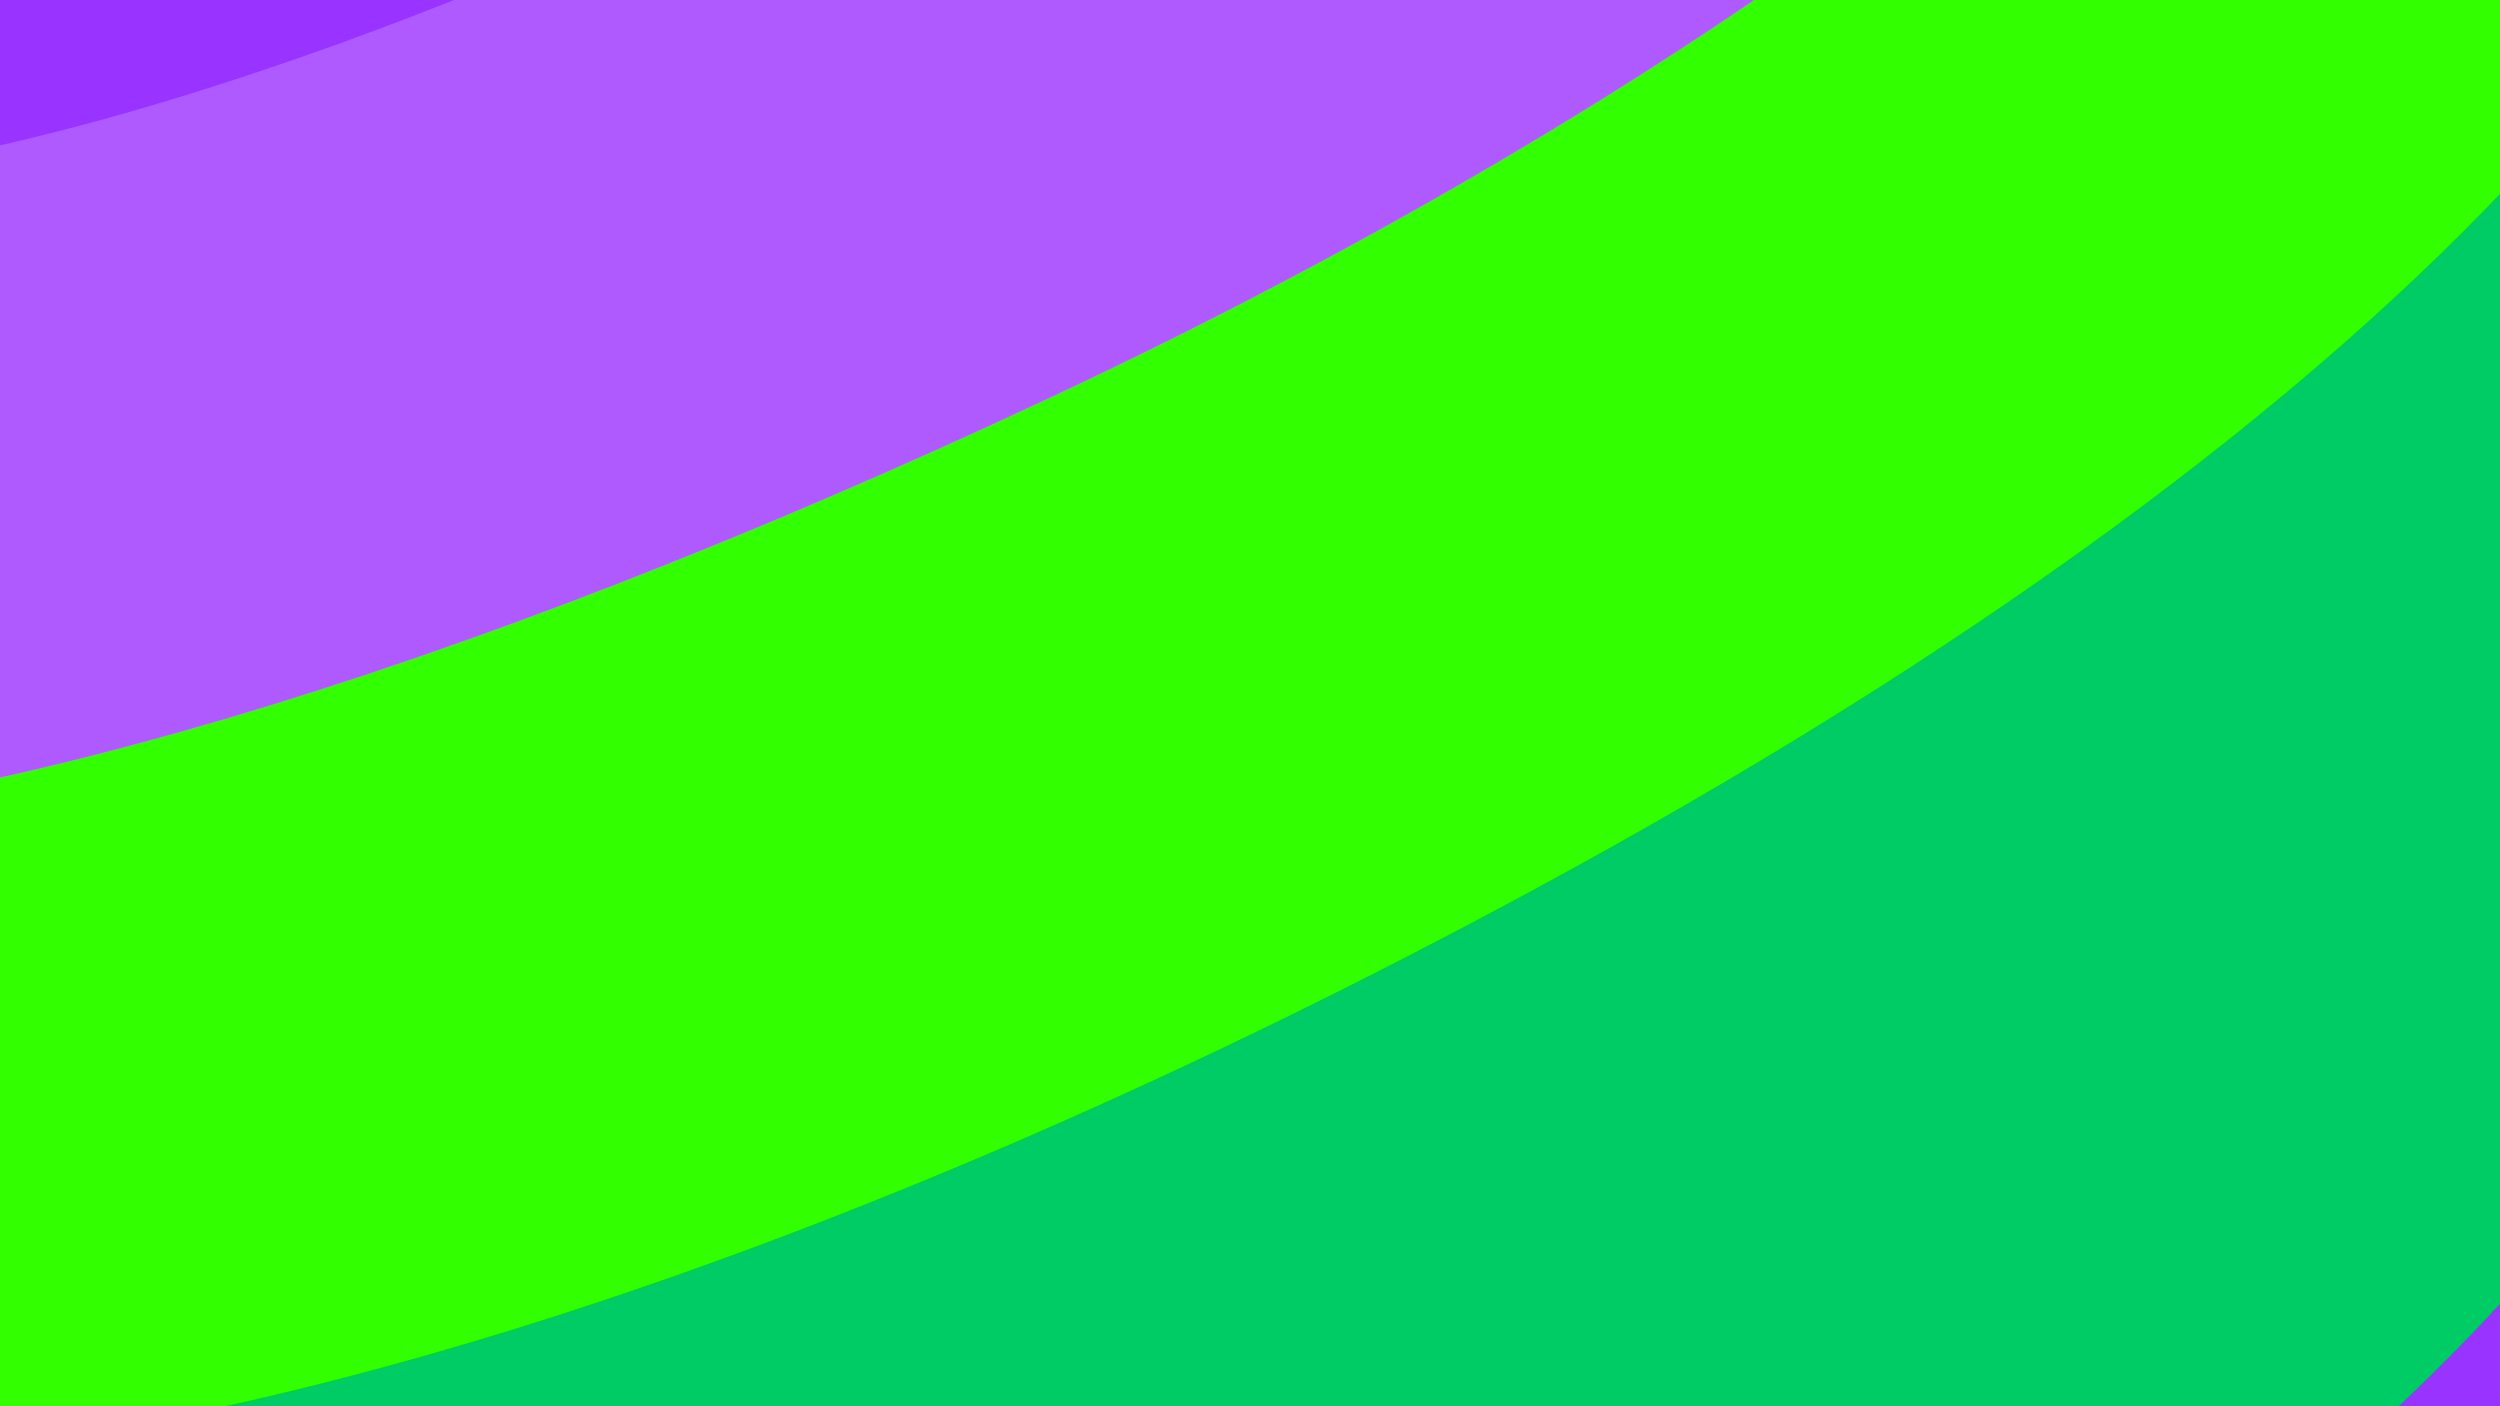 <?xml version="1.0" encoding="utf-8"?>
<!-- Generator: Adobe Illustrator 21.0.2, SVG Export Plug-In . SVG Version: 6.00 Build 0)  -->
<svg version="1.1" id="Telia_Pebble_Icon_segments_Landscape_Backgrounds_RGB_x50"
	 xmlns="http://www.w3.org/2000/svg" xmlns:xlink="http://www.w3.org/1999/xlink" x="0px" y="0px" viewBox="0 0 356.4 200.5"
	 style="enable-background:new 0 0 356.4 200.5;" xml:space="preserve">
<style type="text/css">
	.st0{clip-path:url(#SVGID_2_);}
	.st1{fill:#9933FF;}
	.st2{fill:#00CC66;}
	.st3{fill:#32FF00;}
	.st4{fill:#AF5AFF;}
</style>
<g id="_x31_9_1_">
	<defs>
		<rect id="SVGID_1_" width="356.4" height="200.5"/>
	</defs>
	<clipPath id="SVGID_2_">
		<use xlink:href="#SVGID_1_"  style="overflow:visible;"/>
	</clipPath>
	<g id="_x31_9" class="st0">
		<path class="st1" d="M298.2,335.8c-0.1-0.1-0.1-0.3-0.2-0.4c-0.2-0.2-0.5-0.4-0.9-0.4c-0.3,0-0.6,0.1-0.9,0.4
			c-19.2,18.8-52,45.6-98.9,66.1c-28.3,12.4-53.5,18.7-74.8,18.7c-3.6,0-7.1-0.2-10.4-0.6c0,0-0.1,0-0.1,0c-0.6,0-1.1,0.4-1.2,1
			c0,0.2,0.1,0.3,0.1,0.4c11.5,3.4,22.8,5.3,33.7,5.3C191.5,426.2,248.5,393.1,298.2,335.8"/>
		<path class="st1" d="M291.4,343.5c14.1-15.4,27.6-32.7,40.3-51.7c-0.1-0.1-0.1-0.3-0.2-0.4c-0.2-0.2-0.5,0.3-0.7,0.3
			c-0.4,0-1.5,1.4-1.8,1.7c-29.4,37.6-88.5,87.8-160.6,110.1c-21.2,6.5-40.3,9.9-56.8,9.9c-8.4,0-16-0.9-22.7-2.6
			c-0.1,0-0.2,0-0.3,0c-0.5,0-1,0.3-1.2,0.8c-0.1,0.1,0,0.3,0,0.4c9.5,4.4,19,7.9,28.4,10.3c2.3,0.2,4.6,0.4,6.9,0.4
			c21.7,0,47.2-6.4,75.8-18.9C240.7,385.3,271.5,361.9,291.4,343.5"/>
		<path class="st1" d="M343.4,272.3c-0.2-0.1-0.5-0.2-0.7-0.2c-0.4,0-0.8,0.2-1,0.5C283.2,352.8,172.1,406.7,105,406.7
			c-14.5,0-27-2.4-37.2-7c-0.2-0.1-0.4-0.1-0.5-0.1c-0.5,0-0.9,0.2-1.1,0.7c-0.1,0.2,0,0.3,0,0.5c8.3,5,16.7,9.3,24.9,12.9
			c6.3,1.3,13,2.1,20.4,2.1c16.8,0,36.1-3.4,57.6-10c67.9-21,125-67.9,156.4-105c6.3-9,12.4-18.4,18.3-28.2
			C343.6,272.6,343.6,272.4,343.4,272.3"/>
		<path class="st1" d="M367.4,227.1c-10,17.8-22.6,35.8-38.9,53.8c-58,64.1-163,116.3-233.9,116.3c-20.9,0-37.4-3.4-49.8-12
			c-0.2-0.2-1.1-0.7-1.4-0.7c-0.4,0-0.4-0.4-0.7,0c-0.1,0.2-0.1,0.3-0.1,0.5c9.5,7.1,19.2,13.3,28.8,18.8c9.6,3.6,20.8,5.5,33.6,5.5
			c66.2,0,174.5-51.9,234.4-129.6c10.3-16.5,20-34.2,28.7-53L367.4,227.1z"/>
		<path class="st1" d="M373.9,212.7c-0.2-0.1-0.4-0.1-0.6-0.1c-0.4,0-0.9,0.2-1.1,0.6c-11.4,20.3-24.2,38.2-39.2,54.7
			c-60.4,66.8-171.2,121.1-247,121.1c-21.9,0-39.7-4.5-52.9-13.4c-0.2-0.1-0.5-0.2-0.7-0.2c-0.4,0-0.8,0.2-1,0.5
			c-0.1,0.1-0.1,0.3-0.1,0.5c6,4.8,12,9.3,18,13.5c12.1,6.5,27.1,9.9,45.2,9.9c72.8,0,176.3-51.4,235.8-117.1
			c14.1-15.5,24.5-31.7,33.6-47.4c3.5-7.3,7-14.7,10.2-22.2C374.1,212.9,374.1,212.8,373.9,212.7"/>
		<path class="st1" d="M383.7,188.5c-0.2-0.1-0.4-0.1-0.5-0.1c-0.5,0-0.9,0.2-1.1,0.7c-10.1,18.9-27.8,46.8-54.1,72.8
			C271,317.9,159.5,378.5,78.6,378.5c-25.9,0-47.5-6.1-63.4-18.1c-0.2-0.2-0.5-0.3-0.8-0.3c-0.4,0-0.7,0.2-1,0.5
			c-0.1,0.1,0,0.2,0,0.2c7.4,6.8,14.9,13.1,22.5,19c13.1,7.6,29.8,11.6,50.2,11.6c76.4,0,188.1-54.7,248.9-121.9
			c13.6-15.1,25.4-31.4,36.1-49.5c4.6-10.1,8.9-20.6,12.9-31.3C383.9,188.7,383.8,188.6,383.7,188.5"/>
		<path class="st1" d="M389.7,171.6c-0.2-0.1-0.3-0.1-0.5-0.1c-0.5,0-0.9,0.2-1.1,0.7c-17.7,33-38.8,60.3-64.6,83.4
			c-73.5,66-180.3,113.8-253.9,113.8c-25.7,0-46.7-5.6-62.4-16.7c-0.2-0.2-0.5-0.2-0.7-0.2c-0.4,0-0.7,0.1-1,0.5
			c-0.1,0.1-0.1,0.2-0.1,0.4c4.5,4.3,9,8.5,13.5,12.5C34.7,375.9,54.7,381,78.6,381c81.6,0,193.9-60.9,251.2-117.4
			c24.3-24,41.2-49.5,51.7-68.3c3-7.7,5.8-15.5,8.5-23.5C389.8,171.8,389.8,171.6,389.7,171.6"/>
		<path class="st1" d="M398.5,142.1c-0.1,0-0.3-0.1-0.4-0.1c-0.5,0-1,0.3-1.2,0.8c-15.3,36.4-45.2,75.3-80.1,104.1
			c-78.4,64.7-183.3,110-255,110c-31.9,0-57.5-7.8-75.2-24.3c-0.2-0.2-0.6-0.3-0.9-0.3c-0.2,0-0.4,0.1-0.7,0.3
			C-7.1,341,0.9,349.1,9,356.8c15.7,10,35.2,15.1,60.5,15.1c74.2,0,181.7-48.1,255.6-114.5c25-22.4,45.6-48.9,63.1-80.6
			c3.9-11.2,7.4-22.7,10.6-34.4C398.7,142.3,398.7,142.2,398.5,142.1"/>
		<path class="st1" d="M402.1,128.7c-0.1-0.1-0.3-0.1-0.4-0.1c-0.5,0-0.9,0.3-1.2,0.7c-15.8,33.5-37.6,70.1-89.9,110.5
			C226.3,304.9,125.9,347,54.7,347c-31,0-56.1-7.7-74.7-22.7c-0.2-0.2-0.5-0.3-0.8-0.3c-0.3,0-0.7,0.1-0.9,0.4
			c-0.1,0.1-0.1,0.3-0.2,0.4c3.8,4.3,7.7,8.6,11.6,12.8c17.9,14.4,42,21.8,72.1,21.8c72.3,0,177.8-45.5,256.6-110.5
			c33.9-27.9,63-65.4,78.8-100.9c1.8-6.3,3.5-12.6,5-19C402.3,128.9,402.2,128.7,402.1,128.7"/>
		<path class="st1" d="M408.1,100.7c-0.1,0-0.2,0-0.3,0c-0.5,0-1,0.3-1.2,0.8c-18.4,48.8-52.4,90.7-103.9,128.1
			c-88.2,64.2-187.1,104-258.1,104c-32.3,0-58.2-8.1-77-24.1c-0.2-0.2-0.5-0.3-0.8-0.3c-0.3,0-0.6,0.1-0.9,0.4
			c-0.1,0.1-0.1,0.2-0.2,0.4c5.1,6.3,10.3,12.4,15.6,18.4c18.8,14.1,43.4,21.3,73.4,21.3c71.7,0,172.7-42.3,257.4-107.8
			c50.8-39.3,73.1-75.1,88.9-108c2.8-10.7,5.2-21.7,7.3-32.9C408.3,100.9,408.2,100.7,408.1,100.7"/>
		<path class="st2" d="M410.4,87.7c-0.1,0-0.2-0.1-0.3-0.1c-0.5,0-1,0.3-1.2,0.8c-19.1,48.3-57.1,92.6-113,131.8
			c-70,49.1-174.9,101.5-259.3,101.5c-32.9,0-59.4-8.2-78.6-24.4c-0.2-0.2-0.5-0.3-0.8-0.3c-0.3,0-0.6,0.1-0.9,0.4
			c-0.1,0.1-0.1,0.2-0.2,0.4c4,5.3,8.1,10.5,12.3,15.5c19.2,15.2,44.7,22.9,76.2,22.9c71.5,0,171-40.1,259.6-104.5
			c50.7-36.9,84.5-78.2,103.4-126.1c1.2-5.8,2.2-11.7,3.2-17.6C410.7,87.9,410.6,87.8,410.4,87.7"/>
		<path class="st2" d="M413.7,65.1c-0.1,0-0.2,0-0.3,0c-0.5,0-1,0.3-1.2,0.8c-20.5,54.6-62.9,103.2-126,144.5
			c-94.7,62-188.6,97.5-257.5,97.5c-35.2,0-63.1-9.2-83-27.2c-0.2-0.2-0.5-0.3-0.9-0.3c-0.3,0-0.6,0.1-0.8,0.3
			c-0.1,0.1-0.1,0.2-0.2,0.3c4.7,6.7,9.5,13.3,14.6,19.8c19.7,15.6,45.9,23.5,78.2,23.5c85,0,190.4-52.6,260.8-101.9
			c55.2-38.7,93-82.5,112.7-130.2c1.5-8.8,2.9-17.7,4-26.8C414,65.3,413.9,65.1,413.7,65.1"/>
		<path class="st2" d="M415.4,48.9c-0.1,0-0.2,0-0.3,0c-0.5,0-1,0.3-1.2,0.9c-15,50-63.1,103.4-135.3,150.6
			c-88.7,57.9-191.2,95.3-261.2,95.3c-35,0-61.6-8.8-79.2-26.1c-0.2-0.2-0.6-0.4-0.9-0.4c-0.3,0-0.6,0.1-0.8,0.3
			c-0.1,0.1-0.1,0.2-0.2,0.3c3.2,4.8,6.4,9.6,9.8,14.3c20.4,17.4,48.1,26.3,82.7,26.3c69.4,0,163.8-35.7,258.9-97.9
			c62.6-40.9,104.8-89.1,125.9-143.2c0.9-6.7,1.6-13.4,2.2-20.1C415.7,49,415.6,48.9,415.4,48.9"/>
		<path class="st2" d="M417.7,20.4c-0.2-0.1-0.3-0.1-0.5-0.1c-0.2,0-0.4,0.1-0.6,0.2c-0.3,0.2-0.6,0.5-0.6,0.9
			c-11.5,56.2-66.8,118.7-147.8,167c-100.4,59.9-191.8,92.9-257.4,92.9c-36.2,0-64.4-9.9-83.8-29.3c-0.2-0.2-0.6-0.4-0.9-0.4
			c-0.3,0-0.6,0.1-0.8,0.3c-0.1,0.1-0.2,0.3-0.2,0.4c4.2,7.1,8.8,14.1,13.4,21c18.2,16.7,44.7,25.1,78.9,25.1
			c70.4,0,173.5-37.6,262.6-95.8c71.2-46.5,119-99.2,135.3-148.8c1.1-11,2-22,2.5-33.3C417.8,20.4,417.7,20.4,417.7,20.4"/>
		<path class="st2" d="M418.2,5.4c-0.1-0.1-0.2-0.2-0.4-0.2c0,0-0.1,0-0.1,0c-0.6,0-1.1,0.4-1.2,1C405.1,64,349.7,124.9,260.2,177.9
			c-96.6,57.2-191.1,90-259.2,90c-34.7,0-61.3-8.3-79.2-24.6c-0.2-0.2-0.5-0.3-0.9-0.3c-0.3,0-0.6,0.1-0.8,0.3
			c-0.1,0.1-0.1,0.2-0.2,0.3c2.2,3.9,4.5,7.8,6.9,11.7c19.9,19,48,28.6,83.8,28.6c66,0,157.9-33.1,258.7-93.3
			c79.9-47.7,134.8-109,148-165C417.8,18.9,418.1,12.1,418.2,5.4"/>
		<path class="st2" d="M417.6-20.7c-0.1-0.1-0.3-0.2-0.4-0.2h0c-0.7,0-1.2,0.5-1.3,1.2c-3.9,57.7-67.6,128.5-166.3,184.5
			c-99.3,56.5-190.7,87.5-257.2,87.5c-36.5,0-63.6-9.4-80.5-27.8c-0.3-0.3-0.6-0.4-0.9-0.4c-0.2,0-0.5,0.1-0.7,0.2
			c-0.1,0.1-0.2,0.2-0.2,0.3c3.7,7.2,7.6,14.5,11.8,21.7c18.3,15.9,44.9,24,79.3,24c68.5,0,163.5-32.9,260.5-90.4
			c88.3-52.3,143.6-112.5,156.5-169.9c0.1-4.7,0.3-9.3,0.3-14C418.4-9.7,418-15.3,417.6-20.7"/>
		<path class="st2" d="M417.8-15.3c-0.5-8-1.3-15.7-2.7-22.8c-0.1-0.1-0.3-0.1-0.4-0.1h-0.1c-0.7,0.1-1.2,0.6-1.2,1.2
			c-1.1,58.5-63,126-174.3,189.9c-95,54.6-187.7,85.9-254.2,85.9c-36.7,0-63.6-9.5-79.9-28.1c-0.2-0.3-0.6-0.4-1-0.4
			c-0.2,0-0.5,0.1-0.7,0.2c-0.1,0.1-0.1,0.2-0.2,0.3c2.6,5.7,5.4,11.3,8.3,17c17.5,18,44.6,27.2,80.8,27.2
			c67,0,158.8-31.2,258.5-87.9C347.9,111.9,411.2,42.5,417.8-15.3"/>
		<path class="st2" d="M415.7-34c-1.8-10.3-4.5-19.7-8-28.3h0c-0.1,0-0.2,0-0.4,0c-0.6,0.2-1,0.8-0.9,1.5
			c10.8,58-59.6,136.7-179.3,200.5c-99.2,52.8-188.7,81.9-252.2,81.9c-38.1,0-64.6-10.4-78.5-31c-0.2-0.4-0.6-0.5-1-0.5
			c-0.2,0-0.4,0-0.6,0.1c-0.1,0.1-0.2,0.2-0.3,0.3c2.9,7.7,6.2,15.4,9.9,23.2c16.9,18.3,43.9,27.6,80.4,27.6
			c66.9,0,160-31.4,255.4-86.2C350.6,91.7,412.7,24.7,415.7-34"/>
		<path class="st2" d="M409.3-58.5c-2.3-6.3-5.1-12.1-8.2-17.6c-0.1,0-0.1-0.1-0.1-0.1c-0.1,0-0.3,0-0.4,0.1c-0.6,0.2-1,0.8-0.9,1.4
			c10,57.8-58.1,132.3-182.3,199.4c-95.6,51.7-187.1,81.3-250.8,81.3c-34.6,0-59.4-8.6-73.8-25.4c-0.2-0.3-0.6-0.4-1-0.4
			c-0.2,0-0.4,0.1-0.6,0.2c-0.1,0-0.1,0.1-0.2,0.2c1.5,4.4,3.1,8.8,4.9,13.2c14.9,20.2,41.4,30.4,79.2,30.4
			c63.9,0,153.8-29.2,253.4-82.2C347.3,78.5,417.6,0.3,409.3-58.5"/>
		<path class="st3" d="M402.3-73.9c-3-5.5-6.3-10.7-10-15.5c-0.1,0-0.3,0-0.4,0.1c-0.5,0.3-0.8,1-0.5,1.6
			c20.1,48-61.8,136.1-186.5,200.7C111.7,161.2,23,188.9-38.7,188.9c-40.2,0-66.4-11.7-75.9-33.9c-0.2-0.5-0.7-0.8-1.2-0.8
			c-0.1,0-0.3,0-0.4,0.1c-0.2,0.1-0.2,0.2-0.4,0.3c2.1,9.4,5,19,8.5,28.8c15.1,16.6,40.1,25.1,74.6,25.1c64.2,0,156-29.7,252-81.6
			C342.9,59.7,411.3-15.2,402.3-73.9"/>
		<path class="st3" d="M394.5-86.4c-3.4-4.7-7.1-9.1-11.1-13.1c-0.1,0-0.3,0-0.4,0.1c-0.5,0.4-0.7,1-0.4,1.6
			c23.3,45.5-56,128.1-188.7,196.3C101.9,145.9,14.6,173-45.6,173c-36.1,0-60.6-10.2-70.8-29.4c-0.3-0.5-0.5-1.1-0.8-1.6
			c-0.2-0.5-0.7-0.8-1.2-0.8c-0.1,0-0.2,0-0.3,0c-0.1,0-0.2,0.2-0.4,0.3c0.9,5.5,2.1,11.1,3.5,16.8c10.8,21.7,37.2,33.1,76.9,33.1
			c62.1,0,151.3-27.7,244.7-76.1C329.9,51.1,411.7-36.8,394.5-86.4"/>
		<path class="st3" d="M385.7-97c-4.7-5-9.7-9.6-15.2-13.7c-0.2,0.1-0.3,0.1-0.4,0.2c-0.5,0.4-0.6,1-0.3,1.6
			c4.9,9.2,5.5,20.2,1.6,32.7C357.4-31.5,290.5,26.3,196.5,74.8c-95.9,49.4-189,79-249.2,79c-32.3,0-53.1-8.3-61.9-24.7
			c-2.4-4.4-4-9.5-4.8-15.2c-0.1-0.6-0.6-1.1-1.3-1.1h-0.1c-0.1,0-0.2,0.1-0.4,0.2c0,1.5-0.2,2.9-0.2,4.4c0,8.8,1,18.1,2.7,27.7
			c10.8,20,35.9,30.5,72.9,30.5c60.6,0,148.3-27.2,240.7-74.7C327.3,32.8,406.7-49.9,385.7-97"/>
		<path class="st3" d="M373.7-75.5c4-12.8,3.4-24.1-1.4-33.7c-4.9-3.8-10.1-7.1-15.6-10.2c-0.1,0.1-0.2,0-0.3,0.1
			c-0.4,0.4-0.4,1.1-0.1,1.6c0.4,0.6,0.8,1.2,1.2,1.7c4.7,7.9,5.4,17.4,2.1,28.4c-13.5,44.7-92,109-190.9,156.4
			C80.6,111-3.9,136.2-57.2,136.2c-30.8,0-50.4-8.1-58.1-24.1c-1.9-3.9-2.8-9-2.7-15c0-0.7-0.5-1.2-1.2-1.3h-0.1
			c-0.1,0-0.2,0.1-0.3,0.1c-1,6.9-1.7,13.9-1.7,21c1,4.9,2.3,9.4,4.4,13.3c9.2,17.3,30.7,26.1,64.1,26.1
			c60.6,0,154.1-29.6,250.4-79.2C292.2,28.3,359.7-30.2,373.7-75.5"/>
		<path class="st3" d="M362-86.8c3.5-11.7,2.7-22-2.4-30.5c-0.2-0.3-0.4-0.7-0.7-1c-9.1-5.3-19-9.4-29.4-12.8
			c-0.1,0.1-0.4,0.1-0.4,0.3c-0.2,0.6,0,1.3,0.6,1.6c4.8,2.3,8,4.8,9.6,7.2c4.1,6.3,4.8,14.1,2.2,23.2
			c-12,42-93.2,106.4-193.2,153.3c-82.8,38.8-158,61.1-206.3,61.1c-28.7,0-47.2-7.8-53.6-22.6c-2.2-5.1-2.5-12-0.9-20.5
			c0.4-1.4,0.9-2.9,1.4-4.3c0.2-0.7-0.1-1.4-0.8-1.6c-0.1,0-0.3-0.1-0.4-0.1c-0.1,0-0.1,0.1-0.2,0.1c-3.8,11.1-6.4,22.4-7.7,34
			c0.3,4.8,1,9,2.6,12.4c8.2,16.9,28.5,25.5,60.3,25.5c53.7,0,138.6-25.3,227-67.6C269.3,23.5,348.3-41.4,362-86.8"/>
		<path class="st4" d="M344-97.9c2.8-9.9,2-18.4-2.5-25.3c-1.4-2.2-3.9-4.3-7.4-6.4c-8.9-3.1-18.2-5.5-27.8-7.3
			c-0.2,0.2-0.5,0.2-0.5,0.4c-0.2,0.6,0.2,1.3,0.8,1.5c6.8,2.4,11.3,5.3,13.3,8.8c3.2,5.3,3.6,12,1.2,19.8
			c-11.5,38.5-84,96.3-176.1,140.6C64.1,73.3-9.4,95.6-56.7,95.6c-25.8,0-42.8-6.9-49.1-19.8c-2.7-5.6-2.8-12.5-0.3-20.5
			c0.2-0.6-0.1-1.3-0.8-1.6c-0.1-0.1-0.3-0.1-0.4-0.1c0,0,0,0-0.1,0c-3.3,7.6-6.1,15.3-8.3,23.1c-0.8,6.9-0.3,12.8,1.7,17.4
			c6.9,15.8,26.2,24.1,55.9,24.1c49.4,0,123-21.8,207.3-61.3C251.6,9,331.7-54.7,344-97.9"/>
		<path class="st4" d="M323.6-105.5c2.6-8.6,2.1-15.9-1.5-21.9c-2-3.3-5.7-6.1-11-8.4c-14.9-3.1-30.6-4.6-46.6-4.8
			c-0.1,0.2-0.2,0.3-0.2,0.4c0,0.7,0.4,1.3,1.1,1.3c15.2,1.8,24.9,5.7,28.2,11.4c2.6,4.6,2.9,10.2,0.8,16.8
			c-10.7,34.2-80,87.1-168.3,128.6C52,52.8-11.5,72-52.7,72c-22.8,0-37.1-5.8-42.7-17.4c-2.8-5.9-2.7-12.9,0.6-21
			c0.2-0.6,0-1.3-0.6-1.6c-0.2-0.1-0.4-0.1-0.6-0.1c-5.4,8.9-9.9,18.1-13.7,27.4c-1.3,6.7-0.8,12.6,1.6,17.5
			c6.9,14.1,24.2,21.2,51.4,21.2c47.6,0,121.6-22.4,202.8-61.5C238.9-8,311.8-66.5,323.6-105.5"/>
		<path class="st4" d="M296.8-109.9c2.3-7.3,1.9-13.6-1.1-18.8c-3.2-5.6-11.2-9.5-23.8-11.7c-3.3-0.1-6.7-0.3-10-0.3
			c-15.3,0-30.9,0.9-46.7,2.7c-0.1,0.2-0.2,0.3-0.1,0.5c0.1,0.7,0.6,1.2,1.3,1.2h0c2.9-0.1,5.8-0.2,8.5-0.2
			c20.6,0,33.9,3.5,37.4,9.9c2.1,3.9,2.2,8.6,0.5,14c-9.4,28.7-72,75.4-152.4,113.4C47,30.8-10.5,48-47.3,48c-19.3,0-31.7-4.8-36-14
			c-2.9-6.2-1.4-14.3,4.5-23.9c0.3-0.6,0.2-1.3-0.4-1.7c-0.1-0.1-0.3-0.1-0.4-0.1c-6.9,8.7-13.1,17.8-18.4,27
			c-2.5,7.8-2.5,14.6,0.3,20.5c6,12.5,21.1,18.8,44.9,18.8c41.6,0,105.4-19.3,179.8-54.3C216.1-21.6,285.9-75.1,296.8-109.9"/>
		<path class="st4" d="M226-139.1c-18,1.5-36.3,4.3-54.5,8c0,0.2-0.1,0.3-0.1,0.5c0.1,0.6,0.6,1,1.2,1c0.1,0,0.1,0,0.2,0
			c8.7-1.3,16.6-1.9,23.5-1.9c15.7,0,25.8,3.4,28.6,9.5c9.5,20.9-47.9,68.2-127.9,105.3C43.9,8-8.3,23.4-38.9,23.4
			c-14.4,0-23.6-3.4-26.6-9.8c-3.9-8.4,2.7-21.8,18.7-37.8c0.5-0.5,0.5-1.3,0-1.8c-0.1-0.1-0.3-0.1-0.5-0.2
			C-60.7-14-72.6-1-82.9,12.5c-4.5,8.8-5.6,16.4-2.7,22.6c4.7,10.1,17.9,15.4,38.3,15.4c37.2,0,95.1-17.3,158.7-47.4
			c82.2-38.9,144-85.1,153.7-114.9c2-6.1,1.8-11.5-0.7-16C259.5-136.9,241.1-139,226-139.1"/>
		<path class="st1" d="M227.3-123c-3.3-7.2-14-11-30.9-11c-4.1,0-8.7,0.3-13.5,0.7c-25.2,4.5-50.3,11.1-74.8,19.4
			c0,0.2-0.1,0.3,0,0.5c0.2,0.5,0.7,0.9,1.2,0.9c0.1,0,0.2,0,0.4,0c20.2-6.2,37.9-9.4,50.9-9.4c11.6,0,19,2.6,21.3,7.5
			c7.3,15.8-36.9,52.1-98.7,80.7C42-14.6,1.5-2.8-22.6-2.8c-11.1,0-18.2-2.5-20.4-7.3c-3.8-8.2,6.2-22.5,27.3-39.2
			c0.5-0.4,0.6-1.2,0.2-1.8c-0.1-0.1-0.3-0.1-0.4-0.2C-30.2-41-43.6-30-55.6-18.3c-11.7,13.6-15.9,24.9-12.2,33
			c3.5,7.5,13.2,11.2,28.9,11.2c31.5,0,82.7-15.1,137.1-40.3C182.2-53.3,237.7-100.1,227.3-123"/>
		<path class="st1" d="M184-115.5c-2.8-6-10.7-9-23.6-9c-9.4,0-21.1,1.7-34.3,4.8c-56.5,17-110.4,43.5-153.4,76.9
			C-42.5-28.8-49-16.9-45.3-9c2.7,5.8,10.3,8.8,22.7,8.8c24.4,0,65.3-11.9,106.7-31.2C149.3-61.7,192.2-97.8,184-115.5 M68.3-51.5
			C40.8-38.9,14.3-31-0.8-31c-6.2,0-10.2-1.3-11.3-3.9c-3.9-8.5,21-30.9,64.3-50.8c26.6-12.2,52.8-19.8,68.3-19.8
			c6.7,0,10.9,1.4,12.2,4.1C136.4-93.4,112.8-72,68.3-51.5"/>
		<path class="st1" d="M135-102.5c-1.7-3.7-6.6-5.6-14.5-5.6c-15.9,0-42.5,7.7-69.4,20C14.4-71.2-20.2-46.3-14.5-33.9
			c1.6,3.6,6.2,5.4,13.6,5.4c15.4,0,42.3-7.9,70.2-20.8C106.3-66.2,140.7-89.9,135-102.5 M99.5-91c-1.3,4.7-14.4,15-36.9,25.5
			c-17.5,8.3-34.4,13.6-42.9,13.6c-2.4,0-4.1-0.4-4.6-1.2c-0.1-0.1-0.3-0.5-0.1-1.4c1.3-4.8,14.7-15.6,36.8-26
			c17-8,33.7-13.2,42.6-13.2c2.6,0,4.4,0.5,4.9,1.3C99.5-92.2,99.7-91.9,99.5-91"/>
		<path class="st1" d="M101.5-93.8c-1.1-1.6-3.4-2.4-7-2.4c-9.2,0-26.4,5.3-43.7,13.4C30.1-73,14.4-61.7,12.6-55.2
			c-0.5,1.7,0,2.8,0.4,3.5c1.1,1.6,3.2,2.3,6.7,2.3c8.9,0,26.2-5.4,44-13.8c17.6-8.3,36.2-19.9,38.2-27.2
			C102.4-92,101.9-93.1,101.5-93.8"/>
	</g>
</g>
</svg>
